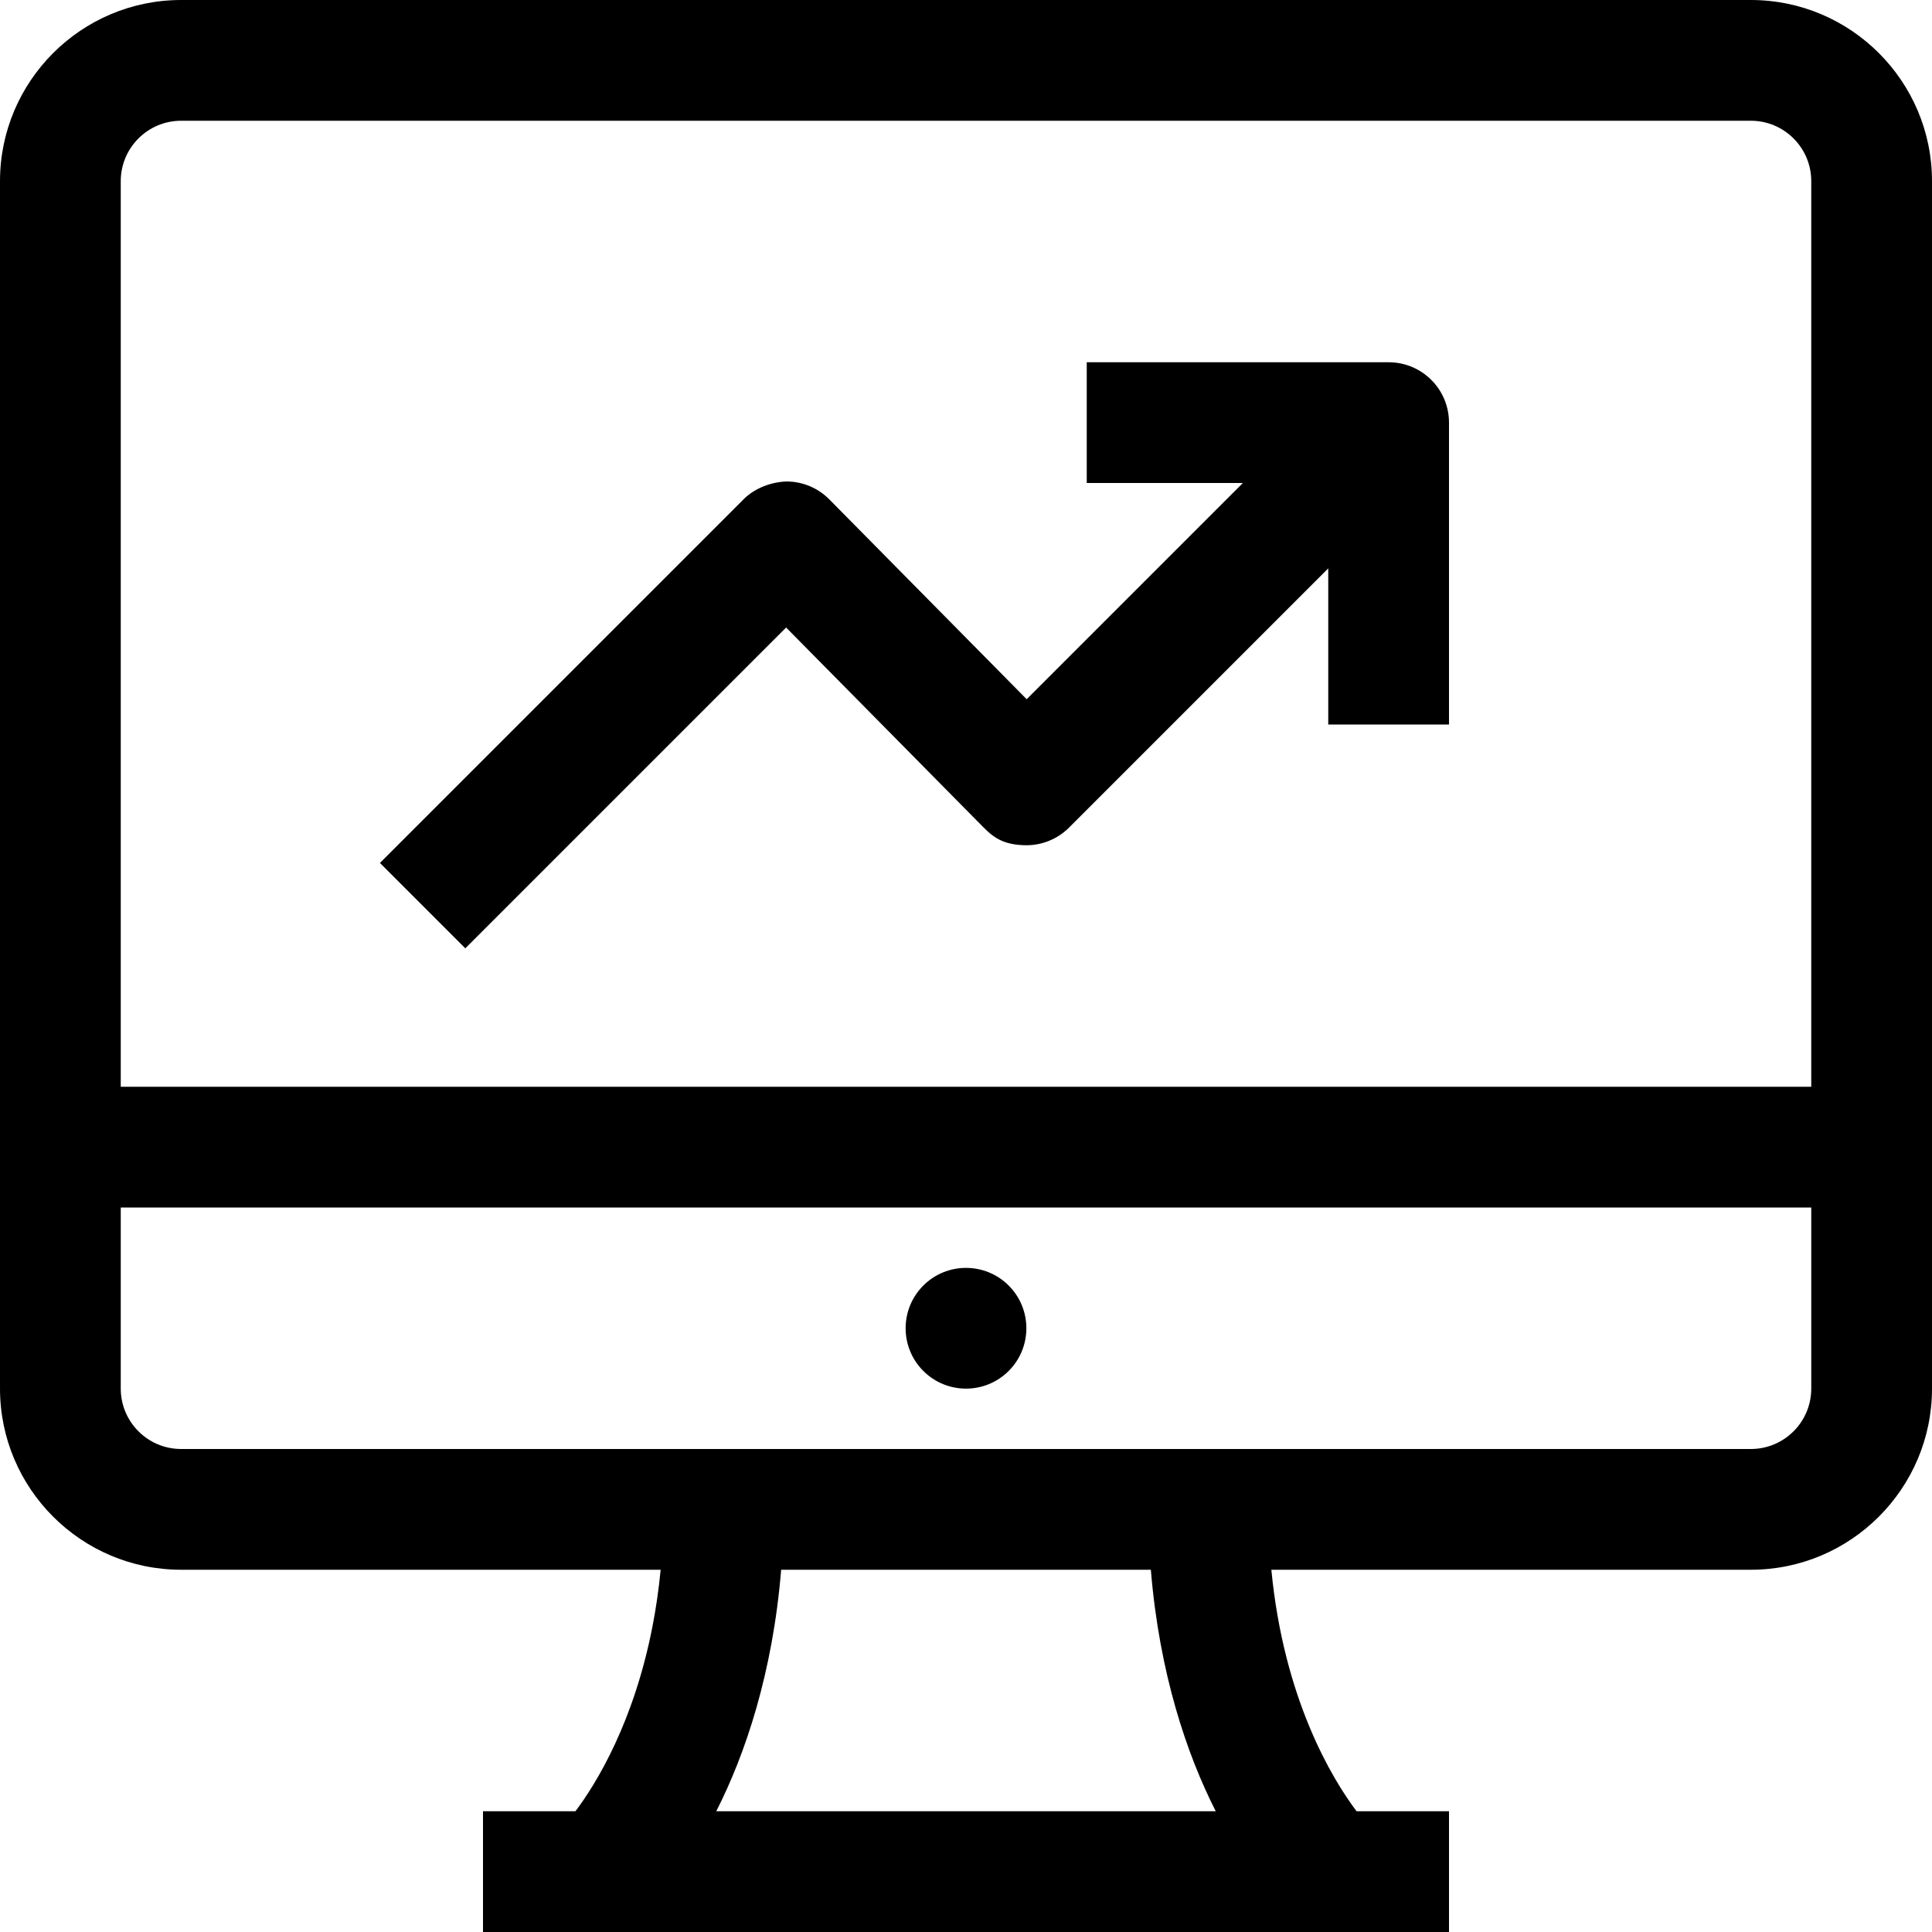 <svg id="Capa_1" enable-background="new 0 0 475.293 475.293" height="512" viewBox="0 0 475.293 475.293" width="512" xmlns="http://www.w3.org/2000/svg"><path d="m193.392 154.375 48.533 49.142c2.785 2.828 5.294 4.366 10.574 4.424 3.945 0 7.717-1.567 10.501-4.351l63.763-63.763v38.409h29.706v-74.265c0-8.21-6.643-14.853-14.853-14.853h-74.265v29.706h38.409l-53.189 53.189-48.533-49.142c-2.785-2.828-6.571-4.409-10.53-4.424-3.641.116-7.746 1.552-10.545 4.351l-89.495 89.495 21.003 21.003z"/><path d="m430.734 0h-386.175c-24.571 0-44.559 19.988-44.559 44.559v297.058c0 24.571 19.988 44.559 44.559 44.559h117.967c-.465 4.837-1.134 9.392-1.957 13.669-4.566 23.75-13.843 38.894-19.003 45.743h-22.744v29.706h237.648v-29.706h-22.742c-6.088-8.083-17.913-27.715-20.961-59.412h117.967c24.571 0 44.559-19.988 44.559-44.559v-297.058c0-24.572-19.987-44.559-44.559-44.559zm-386.175 29.706h386.176c8.195 0 14.853 6.658 14.853 14.853v222.794h-415.882v-222.794c0-8.195 6.658-14.853 14.853-14.853zm254.528 415.881h-122.881c7.115-13.972 13.881-33.958 15.966-59.412h90.949c2.085 25.455 8.852 45.441 15.966 59.412zm131.647-89.117h-386.175c-8.195 0-14.853-6.658-14.853-14.853v-44.559h415.882v44.559c-.001 8.195-6.658 14.853-14.854 14.853z"/><path d="m248.149 316.262c5.8 5.8 5.8 15.205 0 21.005s-15.205 5.8-21.005 0-5.8-15.205 0-21.005 15.205-5.8 21.005 0"/></svg>